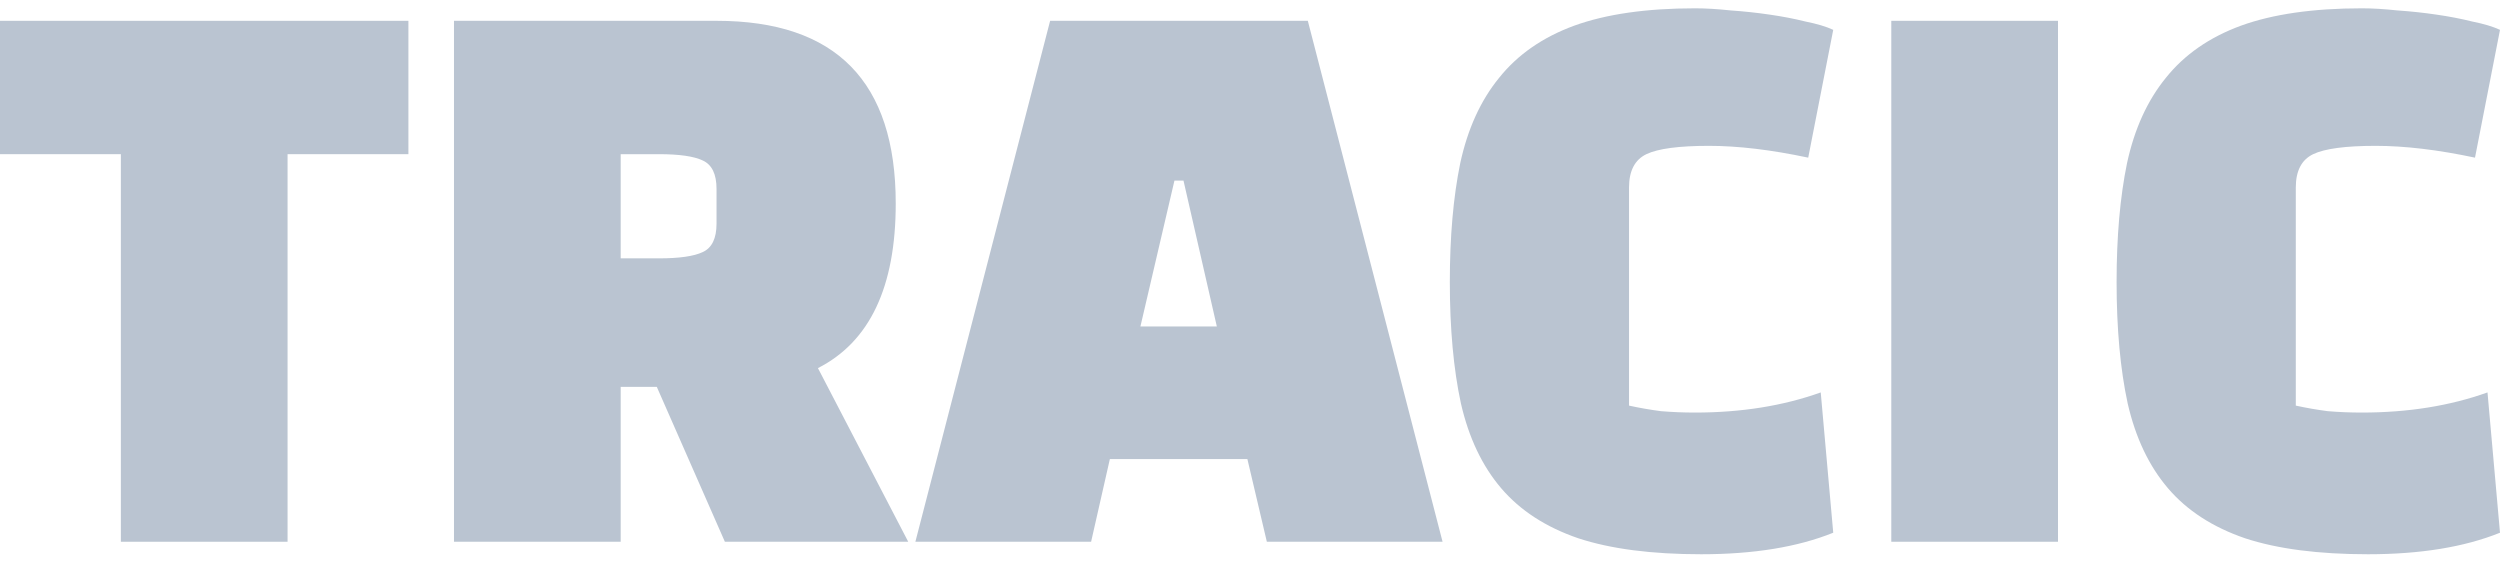 <svg width="160" height="36" viewBox="0 0 160 36" fill="none" xmlns="http://www.w3.org/2000/svg">
<path d="M26.138 1.332H0V9.867H7.735V34.672H18.404V9.867H26.138V1.332Z" fill="#BAC4D1"/>
<path d="M52.348 23.559L58.127 34.672H46.392L42.035 24.759H39.724V34.672H29.055V1.332H45.858C53.504 1.332 57.327 5.229 57.327 13.024C57.327 18.358 55.668 21.87 52.348 23.559ZM42.169 9.867H39.724V16.535H42.169C43.473 16.535 44.406 16.402 44.969 16.135C45.562 15.869 45.858 15.261 45.858 14.313V12.09C45.858 11.142 45.562 10.534 44.969 10.268C44.406 10.001 43.473 9.867 42.169 9.867Z" fill="#BAC4D1"/>
<path d="M71.031 29.382H79.833L81.078 34.672H92.324L83.7 1.332H67.208L58.584 34.672H69.831L71.031 29.382ZM75.743 11.557L77.877 20.892H72.987L75.165 11.557H75.743Z" fill="#BAC4D1"/>
<path d="M116.527 25.115L117.327 34.094C115.045 35.013 112.229 35.472 108.881 35.472C105.71 35.472 103.087 35.132 101.012 34.45C98.938 33.739 97.293 32.672 96.078 31.249C94.863 29.827 94.004 28.019 93.5 25.826C93.026 23.633 92.789 21.04 92.789 18.047C92.789 15.143 93.011 12.609 93.455 10.445C93.93 8.252 94.759 6.43 95.945 4.978C97.13 3.496 98.731 2.384 100.746 1.644C102.791 0.903 105.369 0.532 108.481 0.532C109.162 0.532 109.918 0.577 110.748 0.666C111.607 0.725 112.437 0.814 113.237 0.932C114.067 1.051 114.837 1.199 115.549 1.377C116.289 1.525 116.882 1.703 117.327 1.91L115.726 10.09C113.356 9.586 111.237 9.334 109.37 9.334C107.443 9.334 106.11 9.512 105.369 9.867C104.628 10.223 104.258 10.934 104.258 12.001V25.959C104.939 26.108 105.621 26.226 106.302 26.315C107.014 26.374 107.74 26.404 108.481 26.404C111.444 26.404 114.126 25.974 116.527 25.115Z" fill="#BAC4D1"/>
<path d="M131.712 34.672V1.332H121.043V34.672H131.712Z" fill="#BAC4D1"/>
<path d="M159.2 25.115L160 34.094C157.718 35.013 154.903 35.472 151.554 35.472C148.383 35.472 145.76 35.132 143.686 34.45C141.611 33.739 139.966 32.672 138.751 31.249C137.536 29.827 136.677 28.019 136.173 25.826C135.699 23.633 135.462 21.04 135.462 18.047C135.462 15.143 135.684 12.609 136.129 10.445C136.603 8.252 137.433 6.43 138.618 4.978C139.803 3.496 141.404 2.384 143.419 1.644C145.464 0.903 148.042 0.532 151.154 0.532C151.835 0.532 152.591 0.577 153.421 0.666C154.28 0.725 155.11 0.814 155.91 0.932C156.74 1.051 157.511 1.199 158.222 1.377C158.963 1.525 159.555 1.703 160 1.91L158.4 10.09C156.029 9.586 153.91 9.334 152.043 9.334C150.117 9.334 148.783 9.512 148.042 9.867C147.301 10.223 146.931 10.934 146.931 12.001V25.959C147.612 26.108 148.294 26.226 148.976 26.315C149.687 26.374 150.413 26.404 151.154 26.404C154.117 26.404 156.799 25.974 159.2 25.115Z" fill="#BAC4D1"/>
</svg>

